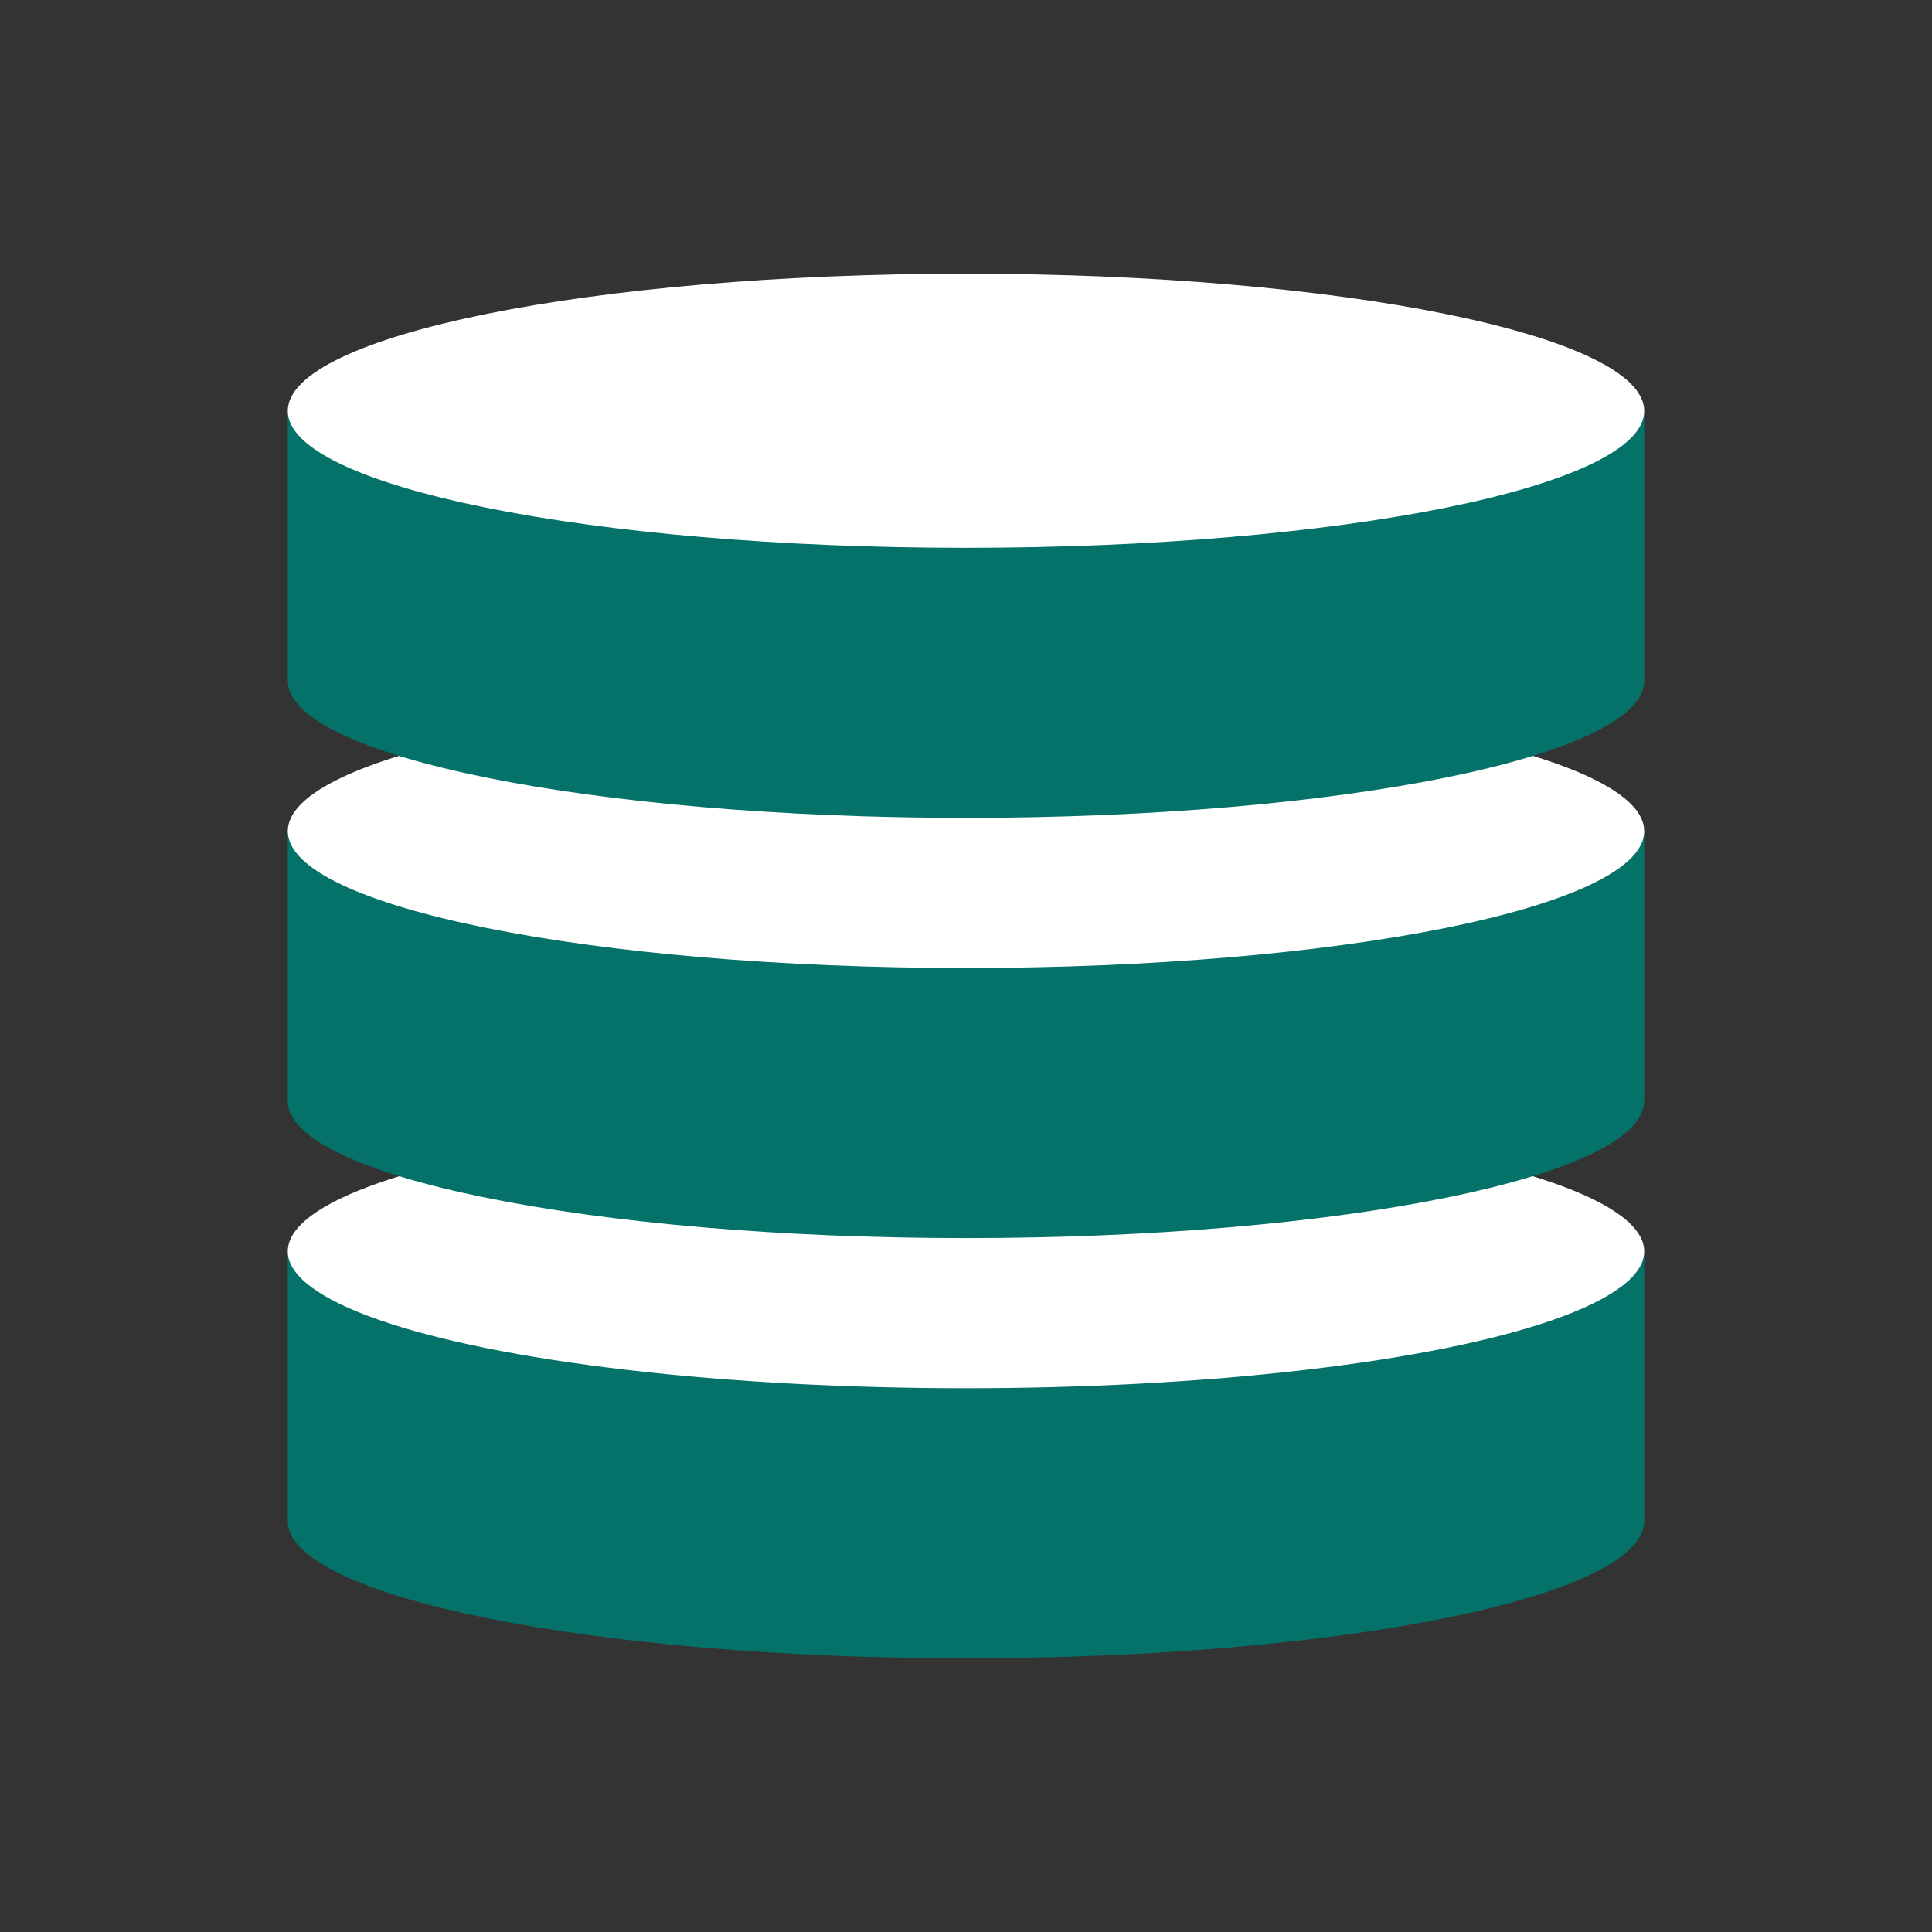 <svg id="ART" xmlns="http://www.w3.org/2000/svg" viewBox="0 0 48 48"><rect x="0" y="0" width="48" height="48" fill="#333333" stroke="none"/><defs><style>.cls-1{fill:#047268;}.cls-2{fill:#fff;}</style></defs><title>FINAL_5_Internal Users Database</title><path class="cls-1" d="M7.15,31.09v6.7c0,1.88,7.55,3.41,16.85,3.41s16.85-1.53,16.85-3.41v-6.7Z"/><ellipse class="cls-2" cx="24" cy="31.09" rx="16.85" ry="3.4"/><path class="cls-1" d="M7.15,20.65v6.7c0,1.88,7.55,3.41,16.85,3.41s16.85-1.53,16.85-3.41v-6.7Z"/><path class="cls-2" d="M40.85,20.65c0,1.88-7.55,3.4-16.85,3.4S7.15,22.53,7.15,20.65,14.7,17.24,24,17.24,40.85,18.77,40.85,20.65Z"/><path class="cls-1" d="M7.15,10.21v6.7c0,1.88,7.55,3.41,16.85,3.41s16.85-1.53,16.85-3.41v-6.7Z"/><path class="cls-2" d="M40.85,10.21c0,1.88-7.55,3.4-16.85,3.4S7.15,12.09,7.15,10.21,14.7,6.8,24,6.8,40.85,8.33,40.85,10.21Z"/></svg>